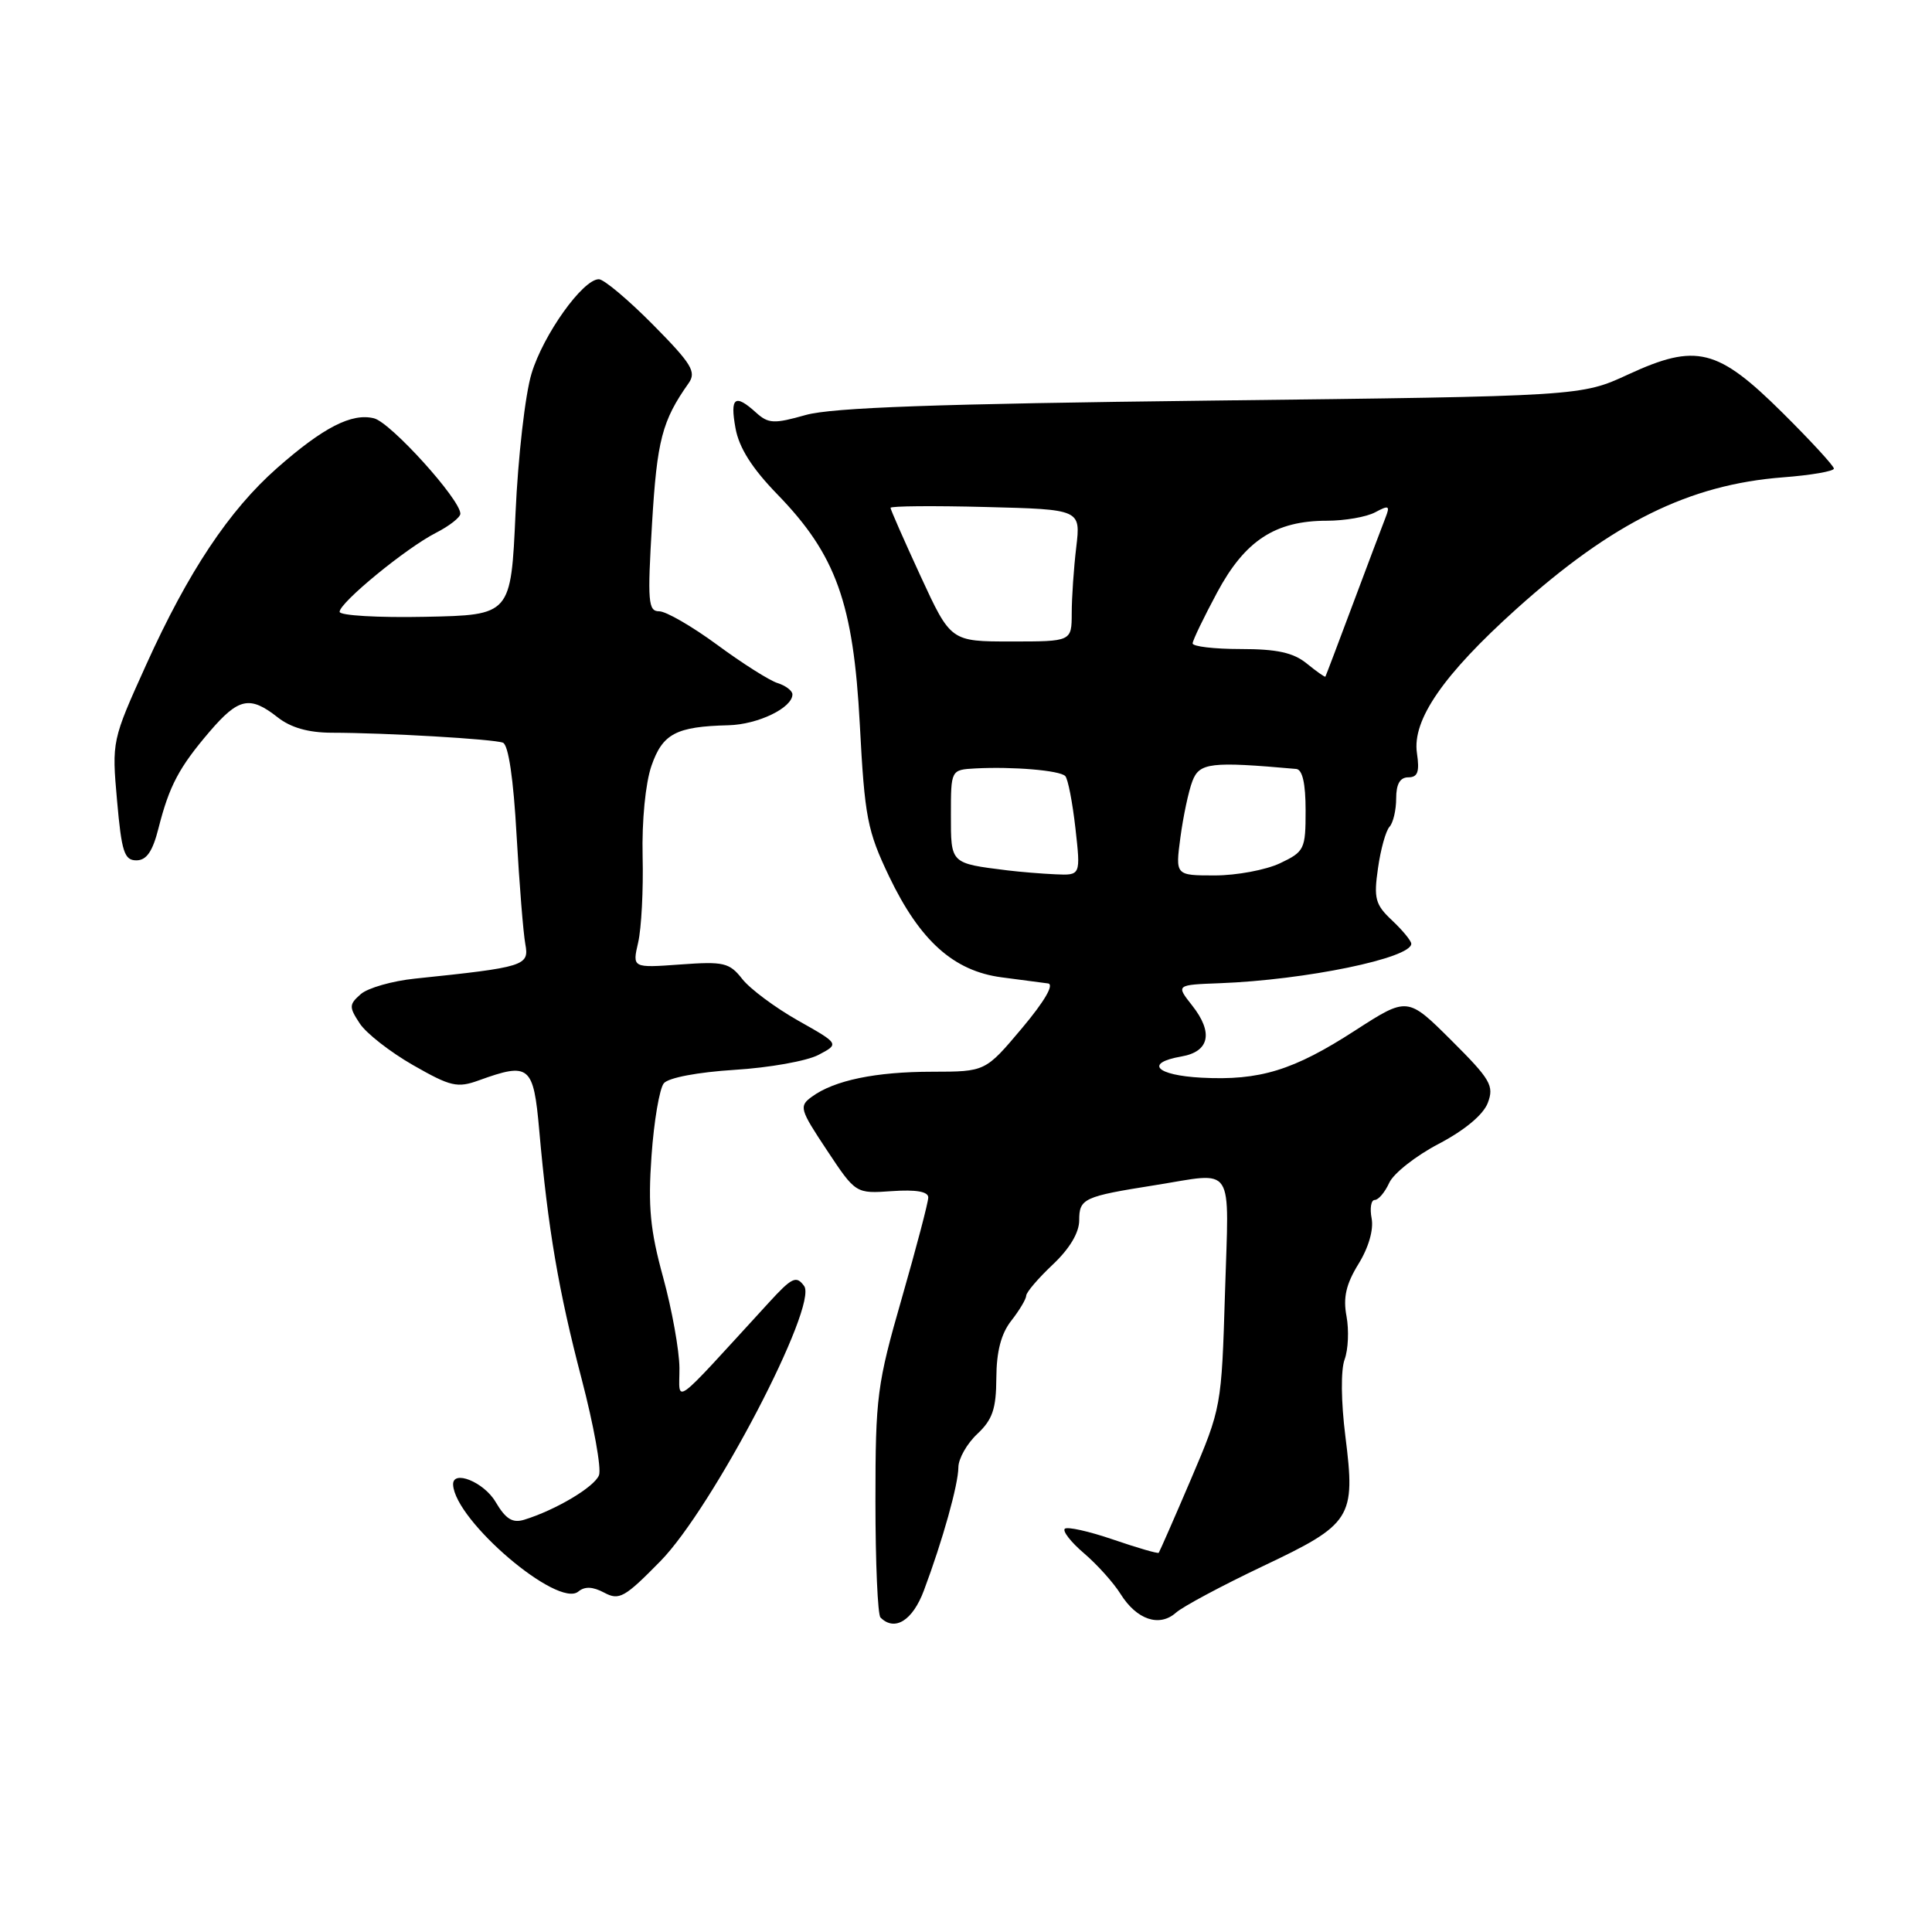 <?xml version="1.0" encoding="UTF-8" standalone="no"?>
<!DOCTYPE svg PUBLIC "-//W3C//DTD SVG 1.1//EN" "http://www.w3.org/Graphics/SVG/1.1/DTD/svg11.dtd" >
<svg xmlns="http://www.w3.org/2000/svg" xmlns:xlink="http://www.w3.org/1999/xlink" version="1.1" viewBox="0 0 256 256">
 <g >
 <path fill="currentColor"
d=" M 122.42 210.75 C 124.91 204.11 126.98 196.70 126.99 194.42 C 127.00 193.28 128.12 191.29 129.50 190.00 C 131.52 188.10 132.00 186.68 132.02 182.58 C 132.04 179.08 132.65 176.72 134.00 175.00 C 135.08 173.62 135.97 172.13 135.98 171.68 C 135.99 171.23 137.57 169.38 139.50 167.56 C 141.73 165.46 143.00 163.33 143.00 161.70 C 143.00 158.81 143.58 158.54 153.00 157.05 C 163.78 155.34 162.84 153.90 162.32 171.25 C 161.86 186.41 161.84 186.55 157.81 196.00 C 155.58 201.22 153.65 205.61 153.54 205.75 C 153.42 205.89 150.71 205.10 147.50 204.00 C 144.29 202.90 141.41 202.26 141.09 202.57 C 140.77 202.89 141.92 204.36 143.65 205.83 C 145.37 207.30 147.55 209.72 148.48 211.21 C 150.62 214.63 153.62 215.64 155.82 213.69 C 156.74 212.87 161.91 210.11 167.29 207.55 C 179.15 201.93 179.63 201.16 178.27 190.32 C 177.69 185.73 177.65 181.52 178.17 180.13 C 178.65 178.82 178.76 176.25 178.42 174.41 C 177.95 171.93 178.36 170.16 180.00 167.49 C 181.34 165.33 182.03 162.94 181.75 161.46 C 181.49 160.11 181.67 159.00 182.16 159.00 C 182.65 159.00 183.51 157.98 184.08 156.73 C 184.65 155.48 187.60 153.15 190.65 151.56 C 194.09 149.75 196.54 147.71 197.14 146.14 C 198.00 143.87 197.51 143.03 192.30 137.84 C 186.50 132.07 186.50 132.07 179.57 136.54 C 171.38 141.84 166.93 143.20 159.21 142.80 C 153.17 142.48 151.61 140.85 156.54 139.99 C 160.26 139.35 160.80 136.83 157.98 133.25 C 155.81 130.50 155.81 130.50 161.65 130.28 C 172.98 129.85 187.00 126.96 187.00 125.05 C 187.00 124.67 185.86 123.28 184.47 121.97 C 182.23 119.87 182.01 119.06 182.59 115.05 C 182.94 112.55 183.63 110.07 184.12 109.55 C 184.60 109.03 185.00 107.34 185.00 105.80 C 185.00 103.89 185.51 103.00 186.61 103.00 C 187.86 103.00 188.12 102.27 187.75 99.78 C 187.11 95.39 191.24 89.41 200.93 80.69 C 213.69 69.22 223.83 64.21 236.25 63.25 C 239.96 62.97 243.00 62.44 243.00 62.09 C 243.00 61.74 239.94 58.41 236.19 54.69 C 227.58 46.15 224.77 45.45 215.74 49.62 C 209.50 52.50 209.50 52.50 160.50 53.08 C 124.14 53.51 110.28 54.00 106.76 54.99 C 102.55 56.18 101.82 56.15 100.18 54.67 C 97.38 52.13 96.71 52.64 97.46 56.75 C 97.93 59.34 99.65 62.05 103.00 65.50 C 110.79 73.52 113.08 79.92 113.93 96.00 C 114.58 108.34 114.92 110.07 117.82 116.15 C 121.90 124.66 126.36 128.66 132.71 129.50 C 135.34 129.84 138.12 130.21 138.87 130.31 C 139.72 130.43 138.41 132.68 135.41 136.25 C 130.57 142.00 130.57 142.00 123.53 142.01 C 116.03 142.01 110.54 143.15 107.58 145.32 C 105.85 146.58 105.96 146.97 109.57 152.41 C 113.39 158.17 113.39 158.17 118.20 157.83 C 121.39 157.61 123.00 157.89 123.00 158.67 C 123.00 159.31 121.42 165.31 119.50 172.00 C 116.21 183.44 116.00 185.04 116.00 198.91 C 116.00 207.03 116.30 213.97 116.67 214.33 C 118.55 216.22 120.93 214.74 122.42 210.75 Z  M 80.07 211.04 C 82.05 212.10 82.78 211.68 87.51 206.86 C 94.43 199.80 108.44 172.98 106.55 170.40 C 105.51 168.98 104.95 169.24 101.84 172.64 C 88.71 186.96 90.05 185.99 90.03 181.26 C 90.01 178.93 89.04 173.53 87.87 169.26 C 86.15 163.00 85.85 159.89 86.33 153.15 C 86.65 148.56 87.39 144.24 87.96 143.54 C 88.58 142.80 92.45 142.07 97.34 141.76 C 101.91 141.48 106.91 140.59 108.45 139.78 C 111.23 138.32 111.23 138.32 105.73 135.22 C 102.71 133.51 99.39 131.04 98.36 129.73 C 96.65 127.55 95.91 127.38 90.13 127.80 C 83.78 128.26 83.78 128.26 84.56 124.88 C 84.99 123.02 85.26 117.88 85.15 113.46 C 85.04 108.76 85.53 103.77 86.32 101.48 C 87.80 97.21 89.58 96.27 96.53 96.10 C 100.43 96.00 105.00 93.80 105.00 92.01 C 105.00 91.53 104.11 90.85 103.03 90.51 C 101.95 90.17 98.35 87.89 95.03 85.44 C 91.71 83.00 88.25 81.00 87.35 81.00 C 85.88 81.00 85.78 79.77 86.40 69.35 C 87.06 58.32 87.73 55.75 91.25 50.77 C 92.30 49.27 91.65 48.21 86.52 43.02 C 83.24 39.71 80.02 37.00 79.35 37.00 C 77.23 37.00 71.99 44.33 70.43 49.50 C 69.59 52.25 68.64 60.58 68.31 68.00 C 67.70 81.50 67.70 81.50 56.35 81.73 C 50.11 81.86 45.00 81.56 45.00 81.07 C 45.00 79.85 53.78 72.64 57.75 70.61 C 59.54 69.70 61.00 68.55 61.00 68.07 C 61.00 66.18 51.77 55.98 49.56 55.43 C 46.61 54.69 42.83 56.63 36.70 62.03 C 30.36 67.62 24.94 75.76 19.37 88.08 C 14.83 98.12 14.81 98.20 15.51 106.08 C 16.11 112.88 16.47 114.00 18.07 114.00 C 19.41 114.00 20.22 112.84 21.00 109.75 C 22.43 104.12 23.72 101.69 27.77 96.95 C 31.61 92.47 33.10 92.15 36.78 95.04 C 38.53 96.42 40.86 97.08 43.94 97.09 C 51.16 97.10 65.37 97.93 66.64 98.41 C 67.37 98.69 68.04 103.21 68.45 110.68 C 68.82 117.18 69.34 123.68 69.61 125.11 C 70.14 127.97 69.54 128.16 55.00 129.67 C 51.98 129.98 48.73 130.91 47.80 131.73 C 46.25 133.09 46.23 133.43 47.66 135.60 C 48.51 136.91 51.70 139.40 54.74 141.14 C 59.71 143.98 60.60 144.19 63.46 143.15 C 70.16 140.73 70.69 141.17 71.45 149.75 C 72.61 162.85 74.01 171.03 77.06 182.68 C 78.67 188.83 79.71 194.59 79.37 195.47 C 78.77 197.03 73.65 200.08 69.47 201.37 C 67.91 201.85 67.01 201.29 65.66 199.00 C 64.10 196.36 59.93 194.69 60.04 196.75 C 60.31 201.52 73.93 213.13 76.63 210.89 C 77.49 210.18 78.55 210.23 80.07 211.04 Z  M 133.50 115.33 C 125.89 114.38 126.00 114.48 126.00 107.98 C 126.00 102.00 126.00 102.00 129.25 101.82 C 134.22 101.56 140.42 102.08 141.15 102.83 C 141.51 103.20 142.11 106.31 142.50 109.75 C 143.20 116.00 143.20 116.00 139.85 115.85 C 138.01 115.77 135.15 115.53 133.50 115.33 Z  M 156.41 110.96 C 156.78 108.19 157.49 104.83 158.00 103.50 C 158.93 101.06 160.41 100.88 171.75 101.89 C 172.58 101.96 173.00 103.80 173.00 107.39 C 173.00 112.53 172.85 112.85 169.60 114.39 C 167.73 115.27 163.85 116.00 160.97 116.00 C 155.74 116.00 155.74 116.00 156.41 110.96 Z  M 173.14 87.91 C 171.36 86.47 169.19 86.00 164.39 86.00 C 160.88 86.00 158.01 85.66 158.03 85.25 C 158.04 84.84 159.51 81.80 161.28 78.50 C 164.97 71.62 168.98 69.00 175.82 69.00 C 178.19 69.00 181.07 68.50 182.22 67.88 C 184.05 66.90 184.21 67.00 183.57 68.63 C 183.16 69.66 181.24 74.78 179.28 80.00 C 177.33 85.22 175.68 89.57 175.62 89.66 C 175.55 89.75 174.44 88.97 173.14 87.91 Z  M 121.99 76.36 C 119.80 71.61 118.00 67.52 118.00 67.29 C 118.00 67.05 123.67 67.00 130.60 67.18 C 143.20 67.50 143.20 67.50 142.61 72.50 C 142.28 75.25 142.01 79.19 142.01 81.25 C 142.00 85.00 142.00 85.00 133.99 85.00 C 125.98 85.00 125.98 85.00 121.99 76.36 Z "/>
</g>
</svg>